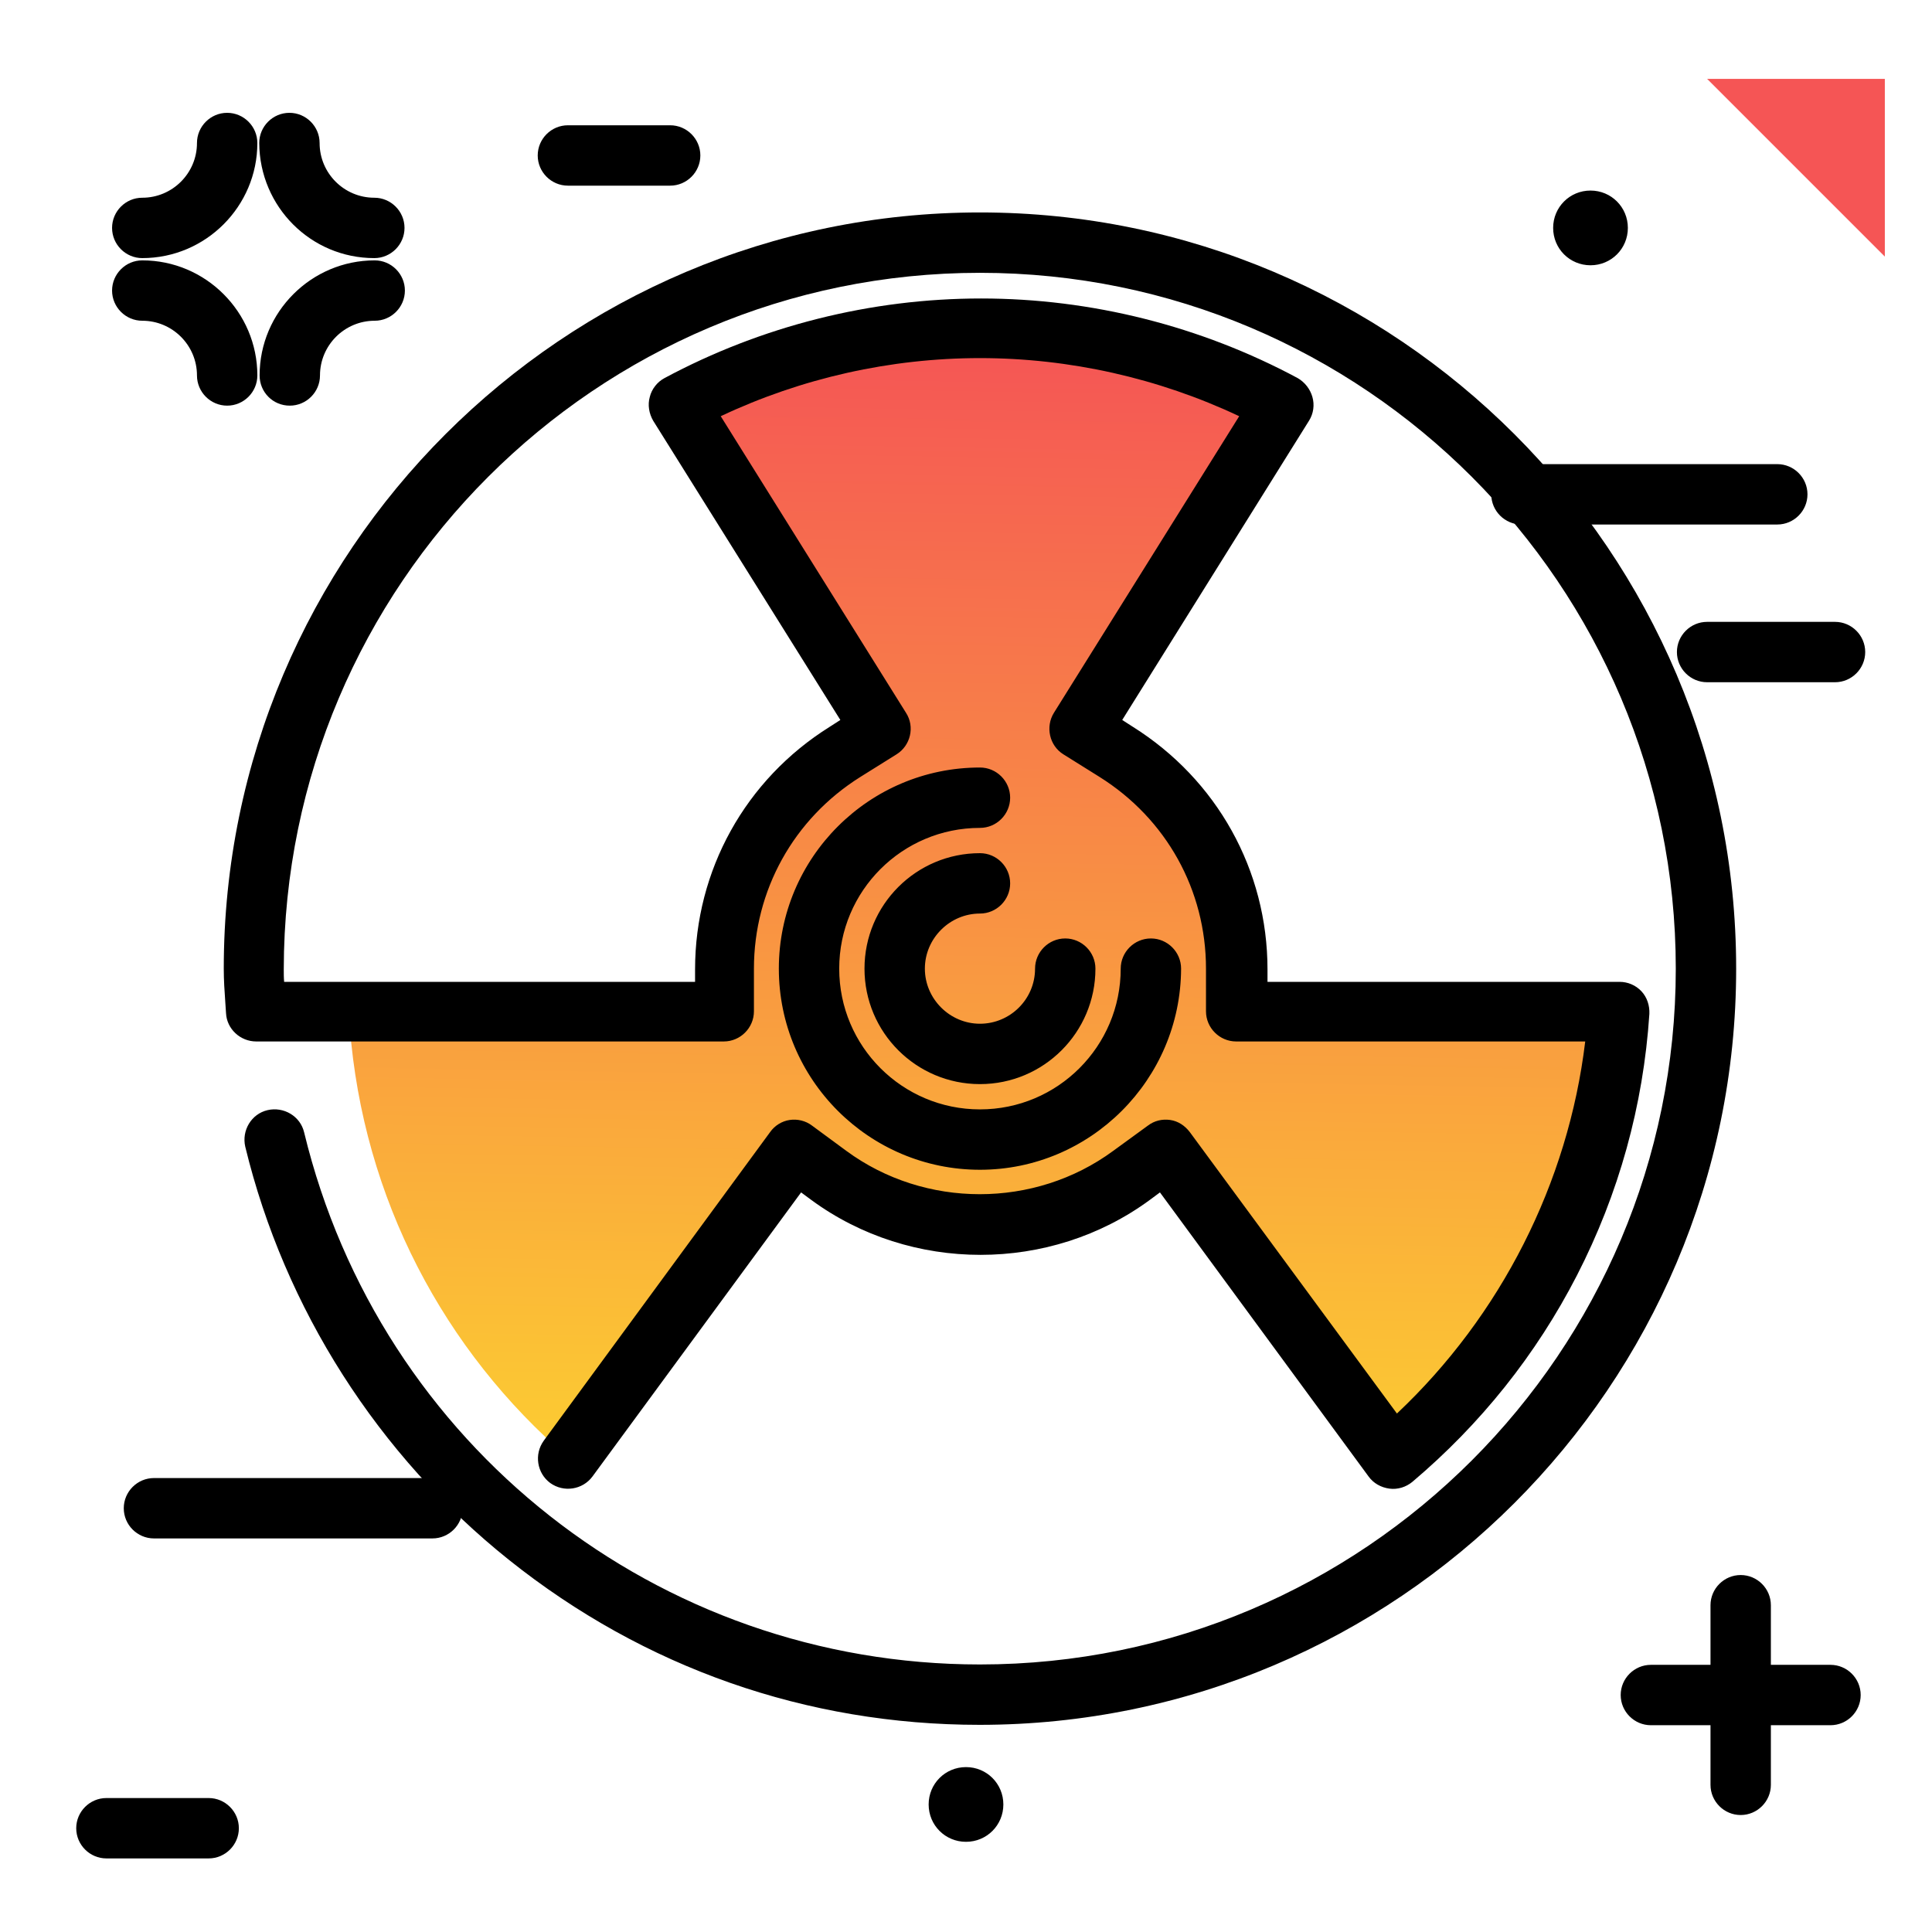 <svg version="1.1" id="Layer_1" xmlns="http://www.w3.org/2000/svg" xmlns:xlink="http://www.w3.org/1999/xlink" x="0px" y="0px" viewBox="0 0 512 512" enable-background="new 0 0 512 512" xml:space="preserve">
<path fill="#F55555" class="secondary-color" d="M499.5,68l-47.1-47.1h47.1V68z"></path>
<path d="M471,139h-67.8c-4.4,0-8-3.6-8-8s3.6-8,8-8H471c4.4,0,8,3.6,8,8S475.4,139,471,139z M444.4,172.8c0,4.4,3.6,8,8,8h33.9
	c4.4,0,8-3.6,8-8s-3.6-8-8-8h-33.9C448,164.8,444.4,168.4,444.4,172.8z M76.8,107.5c4.4,0,8-3.6,8-8c0-8,6.5-14.5,14.5-14.5
	c4.4,0,8-3.6,8-8s-3.6-8-8-8c-16.8,0-30.5,13.7-30.5,30.5C68.8,103.9,72.3,107.5,76.8,107.5z M37.7,85c8,0,14.5,6.5,14.5,14.5
	c0,4.4,3.6,8,8,8s8-3.6,8-8C68.2,82.7,54.5,69,37.7,69c-4.4,0-8,3.6-8,8S33.3,85,37.7,85z M37.7,68.4c16.8,0,30.5-13.7,30.5-30.5
	c0-4.4-3.6-8-8-8s-8,3.6-8,8c0,8-6.5,14.5-14.5,14.5c-4.4,0-8,3.6-8,8S33.3,68.4,37.7,68.4z M99.2,68.4c4.4,0,8-3.6,8-8s-3.6-8-8-8
	c-8,0-14.5-6.5-14.5-14.5c0-4.4-3.6-8-8-8s-8,3.6-8,8C68.8,54.8,82.4,68.4,99.2,68.4z M485.1,441.2h-15.8v-15.8c0-4.4-3.6-8-8-8
	s-8,3.6-8,8v15.8h-15.8c-4.4,0-8,3.6-8,8s3.6,8,8,8h15.8V473c0,4.4,3.6,8,8,8s8-3.6,8-8v-15.8h15.8c4.4,0,8-3.6,8-8
	S489.5,441.2,485.1,441.2z M411.6,60.4c0-5.5,4.4-9.9,9.9-9.9s9.9,4.4,9.9,9.9s-4.4,9.9-9.9,9.9S411.6,65.9,411.6,60.4z
	 M265.9,478.2c0,5.5-4.4,9.9-9.9,9.9s-9.9-4.4-9.9-9.9s4.4-9.9,9.9-9.9S265.9,472.7,265.9,478.2z M177.6,33.2h-27.1
	c-4.4,0-8,3.6-8,8s3.6,8,8,8h27.1c4.4,0,8-3.6,8-8S182,33.2,177.6,33.2z M55.3,476.5H28.2c-4.4,0-8,3.6-8,8s3.6,8,8,8h27.1
	c4.4,0,8-3.6,8-8S59.7,476.5,55.3,476.5z M114.6,391.7H40.8c-4.4,0-8,3.6-8,8s3.6,8,8,8h73.8c4.4,0,8-3.6,8-8S119,391.7,114.6,391.7
	z"></path>
<linearGradient id="SVGID_1_" gradientUnits="userSpaceOnUse" x1="257.585" y1="394.21" x2="262.762" y2="90.083" class="gradient-element">
	<stop offset="0" class="primary-color-gradient" style="stop-color: #FCCF31"></stop>
	<stop offset="1" class="secondary-color-gradient" style="stop-color: #F55555"></stop>
</linearGradient>
<path fill="url(#SVGID_1_)" d="M182.1,110.8c23.2-12.1,49.5-19.1,77.5-19.1s54.3,7,77.5,19.1l-47.5,76.1l10,12.6
	c22.8,14.3,27.9,30.5,27.9,57.3l9.4,15.3h89.5c-3.5,45.6-25.1,86-57.8,114.1l-59.8-81.4l-13,9.4c-26.8,19.7-58.7,10.3-85.5-9.4
	l-6.8,9.1l-53,72.3c-32.7-28.1-54.3-68.5-57.8-114.1l93-4l0.6-8.9c0-26.7,9.6-49.2,32.4-63.5l10.9-8.8L182.1,110.8z"></path>
<path d="M259.7,310c-29.4,0-53.3-23.9-53.3-53.3s23.9-53.3,53.3-53.3c4.4,0,8,3.6,8,8s-3.6,8-8,8c-20.6,0-37.3,16.7-37.3,37.3
	s16.7,37.3,37.3,37.3s37.3-16.7,37.3-37.3c0-4.4,3.6-8,8-8c4.4,0,8,3.6,8,8C312.9,286.1,289,310,259.7,310z M290.3,256.7
	c0-4.4-3.6-8-8-8s-8,3.6-8,8c0,8.1-6.6,14.6-14.6,14.6s-14.6-6.6-14.6-14.6s6.6-14.6,14.6-14.6c4.4,0,8-3.6,8-8s-3.6-8-8-8
	c-16.9,0-30.6,13.7-30.6,30.6s13.7,30.6,30.6,30.6S290.3,273.6,290.3,256.7z M460.1,256.7c0-110.5-89.9-200.4-200.4-200.4
	S59.3,146.2,59.3,256.7c0,3.1,0.2,6,0.4,8.8c0.1,1,0.1,2,0.2,3c0.2,4.2,3.8,7.5,8,7.5h123.9c4.4,0,8-3.6,8-8v-11.3
	c0-20.7,10.5-39.7,28.2-50.8l9.6-6c3.7-2.3,4.9-7.3,2.5-11l-49.1-78.6c21.4-10.1,45-15.4,68.7-15.4c23.7,0,47.3,5.3,68.7,15.4
	l-49.1,78.6c-2.3,3.7-1.2,8.7,2.5,11l9.6,6c17.7,11.1,28.2,30,28.2,50.8V268c0,4.4,3.6,8,8,8h92.5c-4.5,37.5-22.4,72.7-49.9,98.6
	L315.3,300c-1.3-1.7-3.1-2.9-5.2-3.2c-2.1-0.3-4.2,0.2-5.9,1.5L295,305c-20.8,15.3-49.9,15.3-70.7,0l-9.1-6.7
	c-1.7-1.3-3.9-1.8-5.9-1.5c-2.1,0.3-4,1.5-5.2,3.2l-60,81.8c-2.6,3.6-1.8,8.6,1.7,11.2c3.6,2.6,8.6,1.8,11.2-1.7l55.3-75.3l2.7,2
	c26.4,19.4,63.3,19.4,89.7,0l2.7-2l55.3,75.3c1.3,1.8,3.3,2.9,5.5,3.2c2.2,0.3,4.4-0.4,6.1-1.8c18.1-15.3,32.8-33.7,43.6-54.7
	c11.1-21.6,17.6-45,19.2-69.3c0.1-2.2-0.6-4.4-2.1-6c-1.5-1.6-3.6-2.5-5.8-2.5h-93.3v-3.3c0-26.3-13.4-50.3-35.7-64.3l-2.8-1.8
	l49.5-79.3c1.2-1.9,1.5-4.2,0.9-6.3c-0.6-2.1-2-3.9-3.9-5c-25.7-13.8-54.7-21.1-83.9-21.1c-29.2,0-58.2,7.3-83.9,21.1
	c-1.9,1-3.4,2.9-3.9,5c-0.6,2.1-0.2,4.4,0.9,6.3l49.6,79.3l-2.8,1.8c-22.4,14-35.7,38.1-35.7,64.3v3.3H75.3
	c-0.1-1.1-0.1-2.2-0.1-3.3C75.3,155,158,72.3,259.7,72.3S444.1,155,444.1,256.7s-82.7,184.4-184.4,184.4c-85.3,0-159-58-179.1-141
	c-1-4.3-5.4-6.9-9.7-5.9c-4.3,1-6.9,5.4-5.9,9.7c10.4,42.9,35.2,81.8,69.9,109.5c35.8,28.6,78.9,43.7,124.7,43.7
	C370.2,457.1,460.1,367.2,460.1,256.7z"></path>
</svg>